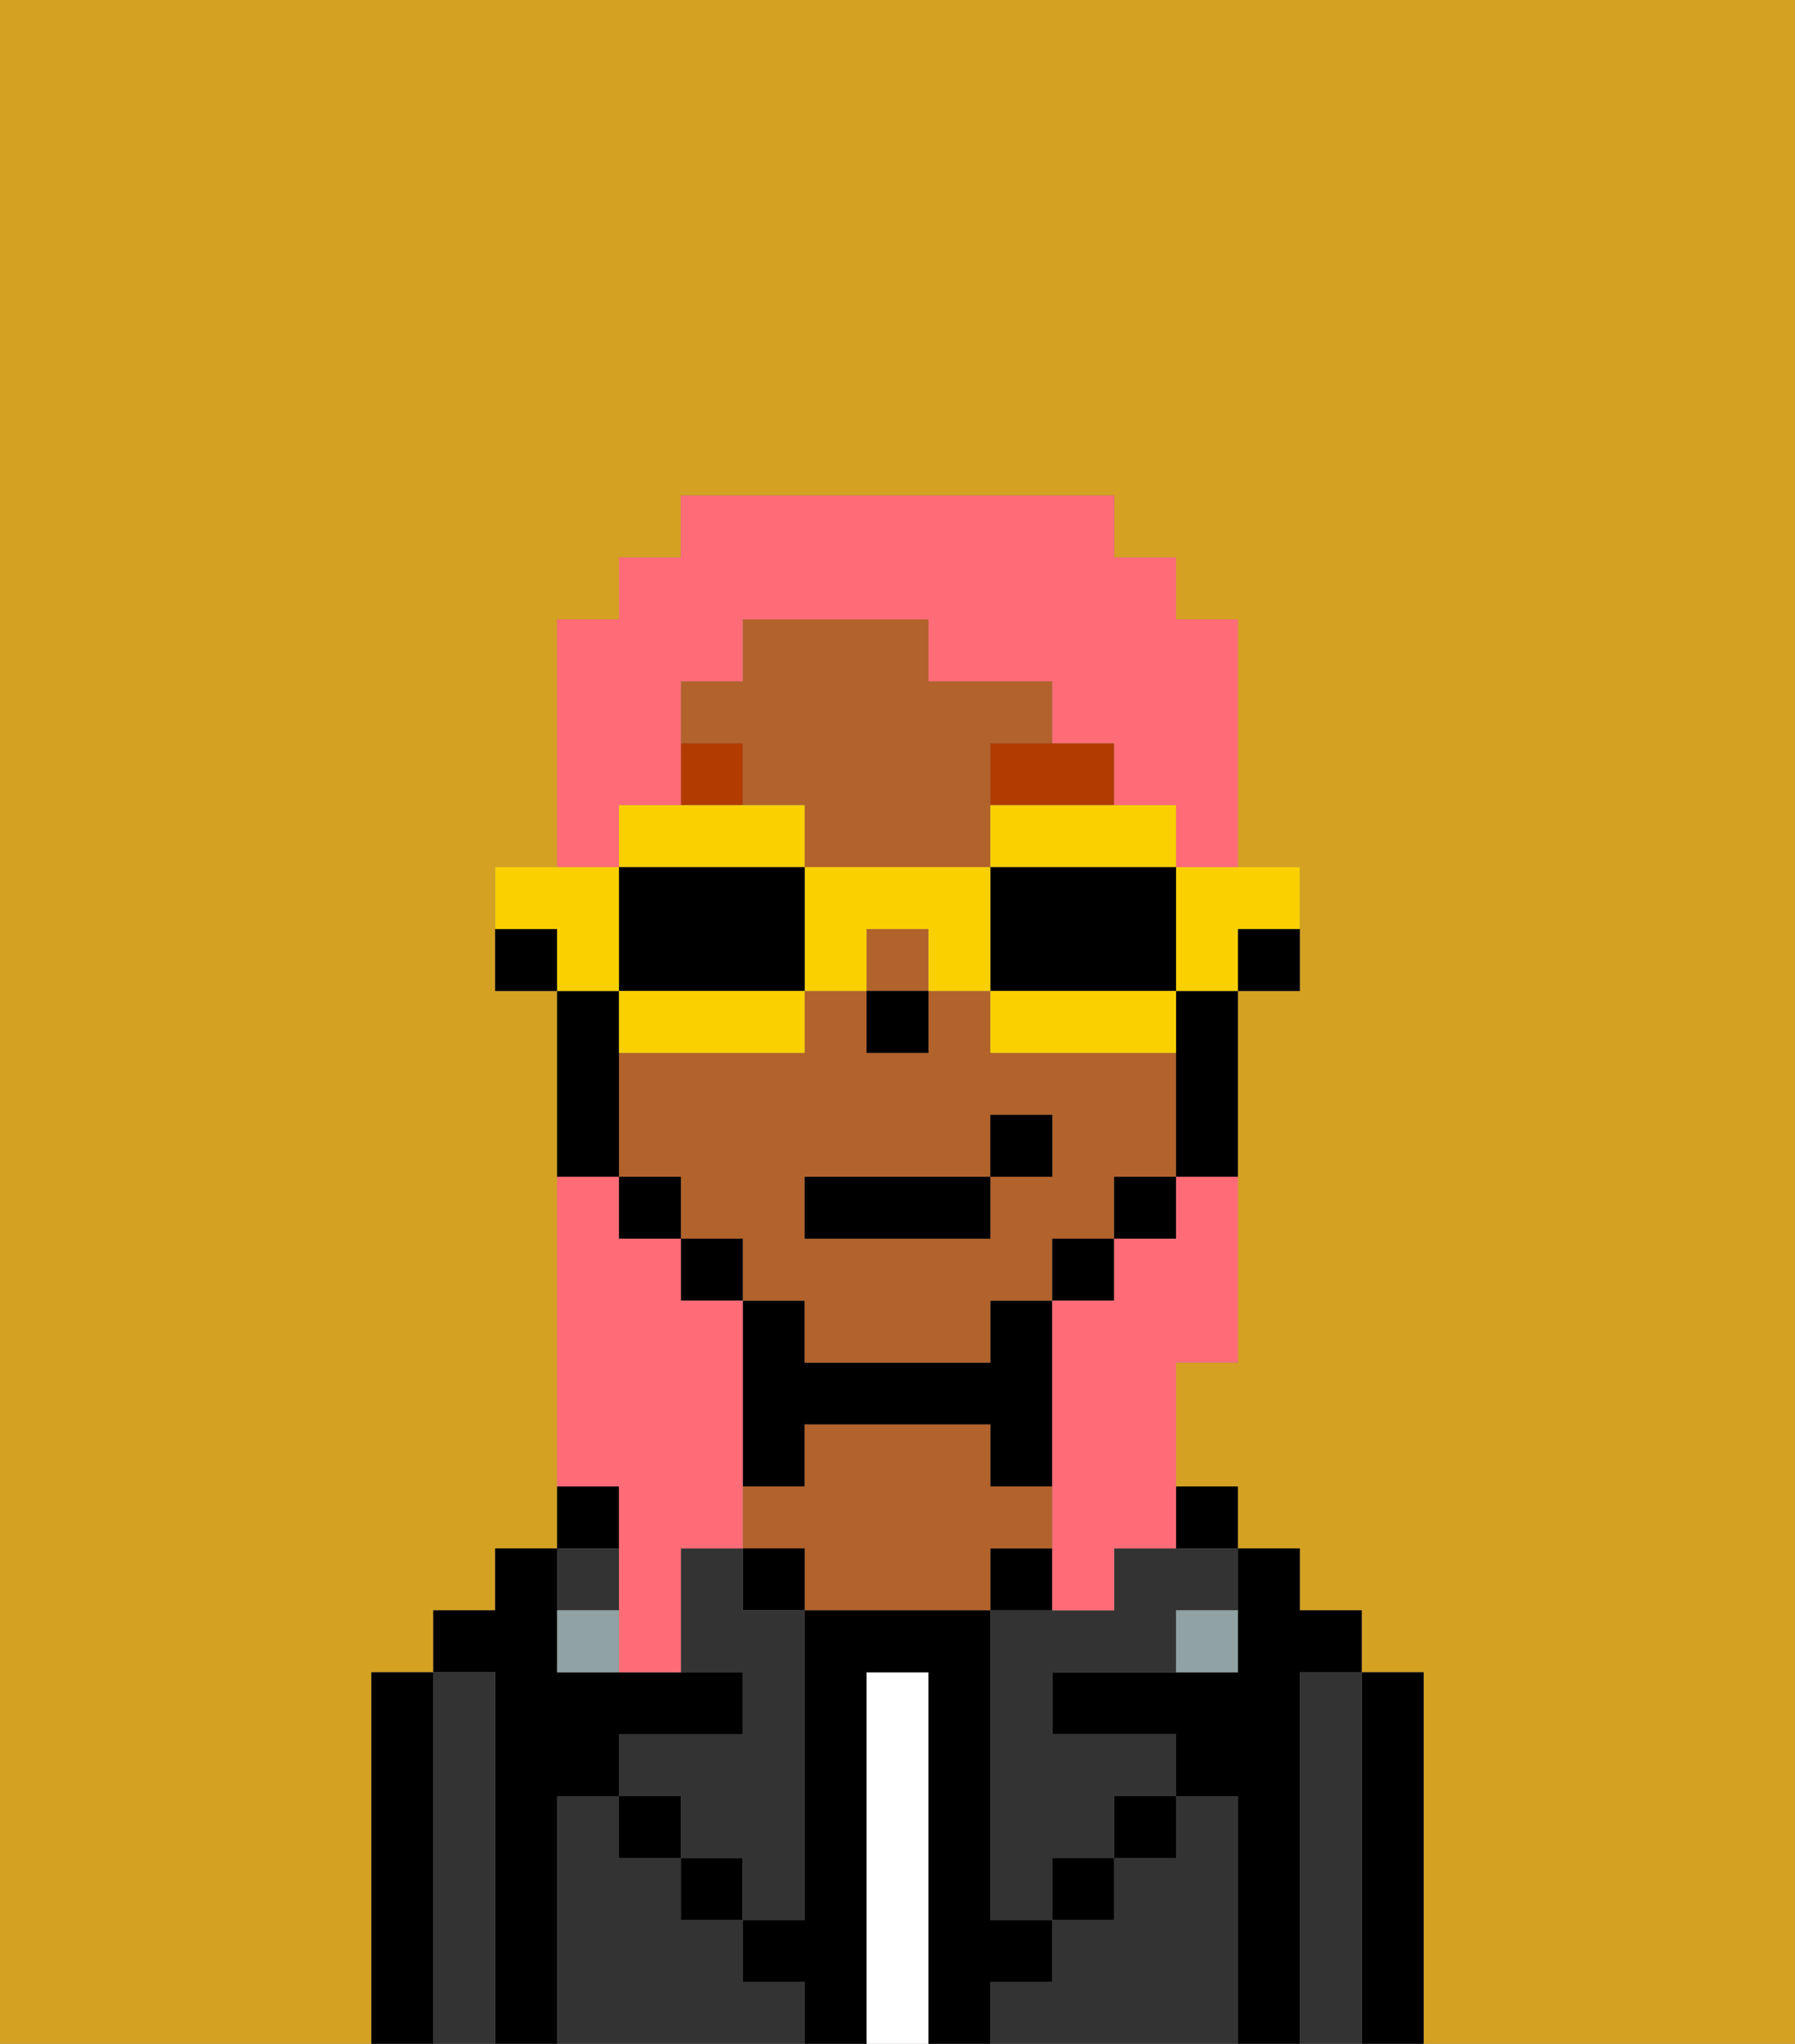<svg xmlns="http://www.w3.org/2000/svg" viewBox="0 0 29 33"><rect x="0" y="0" width="29" height="33" fill="#808080" stroke="none"/><defs><style>polygon,rect,path{shape-rendering:crispedges;}.gb52-1{fill:#d4a122;}.gb52-2{fill:#000000;}.gb52-3{fill:#333333;}.gb52-4{fill:#ffffff;}.gb52-5{fill:#b2622b;}.gb52-6{fill:#90a2a3;}.gb52-7{fill:#b23b00;}.gb52-8{fill:#ff6c77;}.gb52-9{fill:#fad000;}</style></defs><path class="gb52-1" d="M6,32V27H7V26H8V25H9V16H8V14H9V10h1V9h1V8h7V9h1v1h1v4h1v2H20v6H19v2h1v1h1v1h1v1h1v6h6V0H0V33H6Z"/><path class="gb52-2" d="M23,27H22v6h1V27Z"/><path class="gb52-3" d="M22,27H21v6h1V27Z"/><path class="gb52-2" d="M21,27h1V26H21V25H20v2H17v1h2v1h1v4h1V27Z"/><rect class="gb52-2" x="19" y="24" width="1" height="1"/><path class="gb52-3" d="M20,29H19v1H18v1H17v1H16v1h4V29Z"/><path class="gb52-3" d="M18,25v1H16v5h1V30h1V29h1V28H17V27h2V26h1V25H18Z"/><rect class="gb52-2" x="18" y="29" width="1" height="1"/><path class="gb52-2" d="M17,25H16v1h1Z"/><path class="gb52-4" d="M15,27H14v6h1V27Z"/><path class="gb52-2" d="M13,23h3v1h1V21H16v1H13V21H12v3h1Z"/><path class="gb52-5" d="M17,25V24H16V23H13v1H12v1h1v1h3V25Z"/><rect class="gb52-2" x="12" y="25" width="1" height="1"/><path class="gb52-3" d="M12,32V31H11V30H10V29H9v4h4V32Z"/><rect class="gb52-2" x="11" y="30" width="1" height="1"/><path class="gb52-2" d="M10,24H9v1h1Z"/><rect class="gb52-3" x="9" y="25" width="1" height="1"/><path class="gb52-3" d="M12,25H11v2h1v1H10v1h1v1h1v1h1V26H12Z"/><path class="gb52-2" d="M9,29h1V28h2V27H9V25H8v1H7v1H8v6H9V29Z"/><path class="gb52-3" d="M8,27H7v6H8V27Z"/><path class="gb52-2" d="M7,27H6v6H7V27Z"/><rect class="gb52-2" x="10" y="29" width="1" height="1"/><rect class="gb52-2" x="17" y="30" width="1" height="1"/><path class="gb52-2" d="M17,32V31H16V26H13v5H12v1h1v1h1V27h1v6h1V32Z"/><path class="gb52-6" d="M9,26v1h1V26Z"/><path class="gb52-6" d="M19,27h1V26H19Z"/><path class="gb52-2" d="M20,16h1V15H20Z"/><path class="gb52-5" d="M13,22h3V21h1V20h1V19h1V17H16V16H15v1H14V16H13v1H10v2h1v1h1v1h1Zm0-3h3V18h1v1H16v1H13Z"/><rect class="gb52-5" x="14" y="15" width="1" height="1"/><path class="gb52-5" d="M12,13h1v1h3V12h1V11H15V10H12v1H11v1h1Z"/><path class="gb52-2" d="M19,17v2h1V16H19Z"/><rect class="gb52-2" x="18" y="19" width="1" height="1"/><rect class="gb52-2" x="17" y="20" width="1" height="1"/><rect class="gb52-2" x="11" y="20" width="1" height="1"/><rect class="gb52-2" x="10" y="19" width="1" height="1"/><path class="gb52-2" d="M10,18V16H9v3h1Z"/><path class="gb52-2" d="M8,15v1H9V15Z"/><rect class="gb52-2" x="14" y="16" width="1" height="1"/><path class="gb52-7" d="M16,13h2V12H16Z"/><rect class="gb52-7" x="11" y="12" width="1" height="1"/><rect class="gb52-2" x="13" y="19" width="3" height="1"/><rect class="gb52-2" x="16" y="18" width="1" height="1"/><path class="gb52-8" d="M10,25v2h1V25h1V21H11V20H10V19H9v5h1Z"/><path class="gb52-8" d="M10,13h1V11h1V10h3v1h2v1h1v1h1v1h1V10H19V9H18V8H11V9H10v1H9v4h1Z"/><path class="gb52-8" d="M19,20H18v1H17v5h1V25h1V22h1V19H19Z"/><path class="gb52-9" d="M19,15v1h1V15h1V14H19Z"/><path class="gb52-9" d="M16,14h3V13H16Z"/><path class="gb52-2" d="M16,14v2h3V14H16Z"/><path class="gb52-9" d="M16,16v1h3V16H16Z"/><path class="gb52-9" d="M13,14v2h1V15h1v1h1V14Z"/><path class="gb52-9" d="M13,14V13H10v1h3Z"/><path class="gb52-2" d="M13,16V14H10v2h3Z"/><path class="gb52-9" d="M13,17V16H10v1h3Z"/><path class="gb52-9" d="M10,15V14H8v1H9v1h1Z"/></svg>